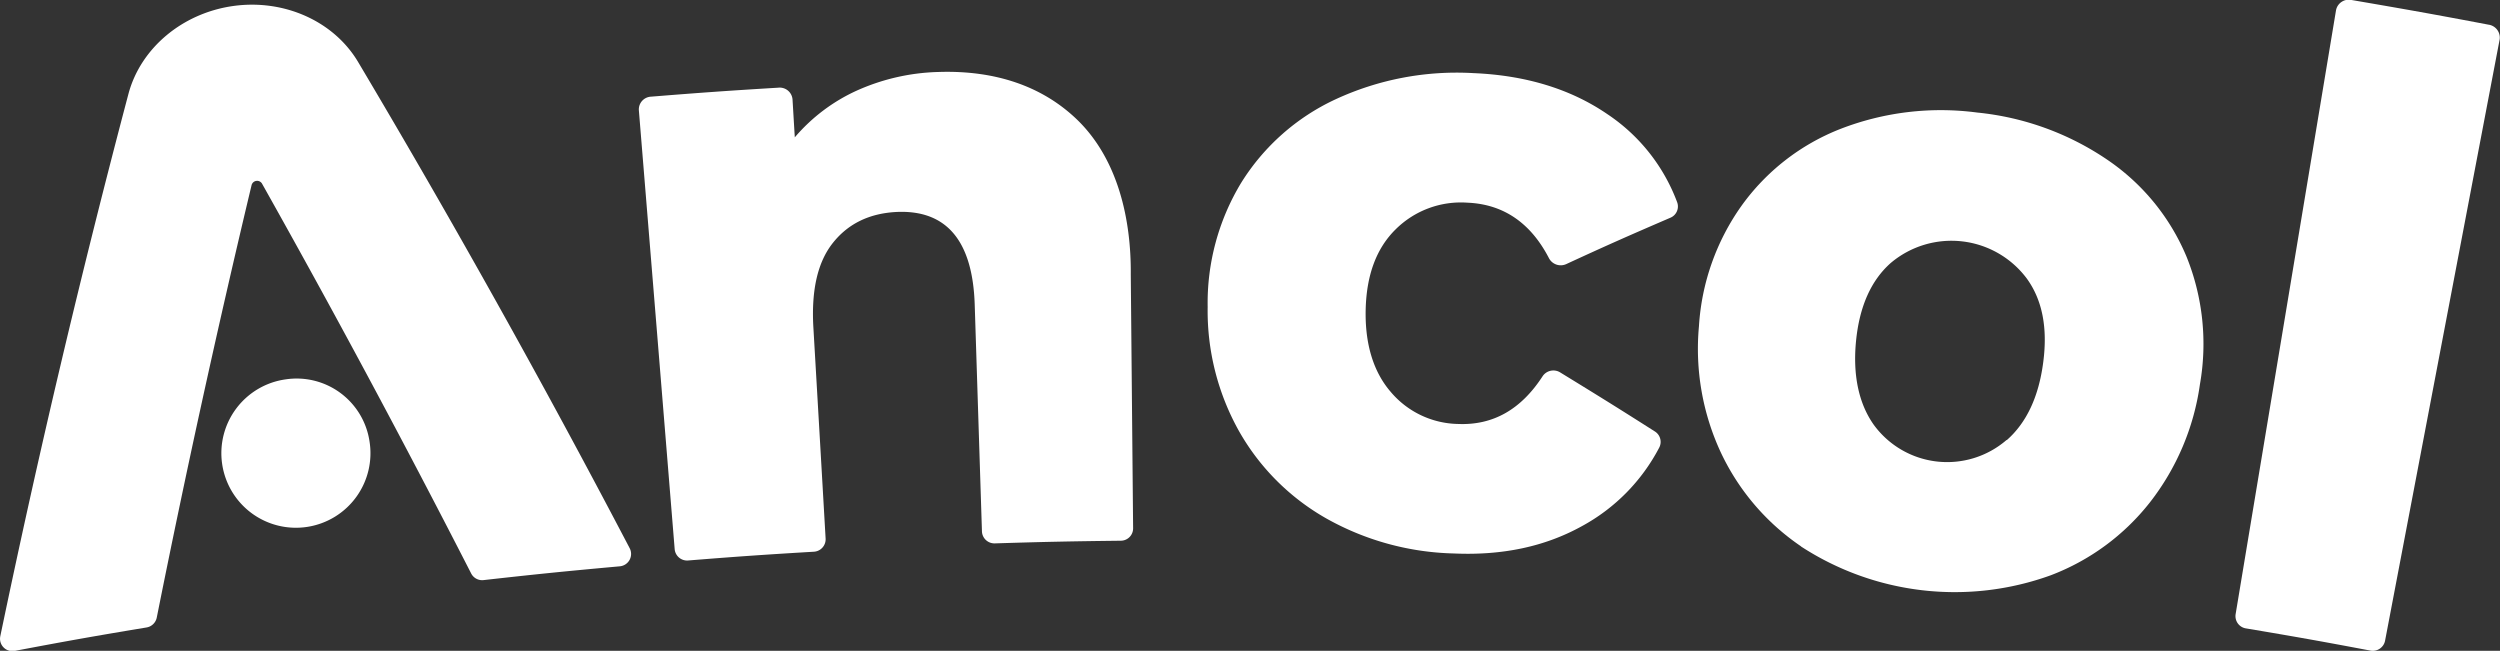 <svg xmlns="http://www.w3.org/2000/svg" viewBox="0 0 459.11 119.52"><rect x="0" y="0" width="459.11" height="119.52" fill="#333333" stroke="none"/><defs><style>.cls-1{fill:#fff;}</style></defs><title>Asset 22random</title><g id="Layer_2" data-name="Layer 2"><g id="Layer_1-2" data-name="Layer 1"><path class="cls-1" d="M46.2,34q-9.45,39.57-17.41,79.41a2.3,2.3,0,0,1-1.88,1.82c-9.69,1.61-14.53,2.47-24.19,4.3a2.27,2.27,0,0,1-2.67-2.67Q10.51,66.66,23.6,17.2C25.85,8.83,33.49,2.41,42.84,1.1h0C52.18-.2,61.26,3.88,65.72,11.31q26.16,44,49.93,89.39a2.28,2.28,0,0,1-1.83,3.3c-10,.91-15,1.41-25,2.53a2.27,2.27,0,0,1-2.3-1.23Q68,69.11,48.1,33.69A1.05,1.05,0,0,0,46.2,34Z"/><path class="cls-1" d="M197.83,22c7.47,7.25,9.92,18.24,9.83,28.41l.43,46.6a2.27,2.27,0,0,1-2.26,2.29c-9.26.11-13.88.2-23.14.49a2.29,2.29,0,0,1-2.36-2.19L179,55.92c-.38-11.65-5.13-17.36-14.23-17q-7.53.34-11.77,5.63c-2.83,3.52-4,8.65-3.64,15.37q1.14,19.49,2.26,39a2.29,2.29,0,0,1-2.15,2.4c-9.25.55-13.87.87-23.1,1.61a2.29,2.29,0,0,1-2.47-2.08q-3.28-40.32-6.58-80.64a2.35,2.35,0,0,1,2.25-2.46c9.36-.75,14-1.08,23.39-1.65a2.36,2.36,0,0,1,2.58,2.12c.17,2.81.25,4.22.42,7a32.76,32.76,0,0,1,11.4-8.59,39,39,0,0,1,14.9-3.41C182.75,12.86,191.43,15.82,197.83,22Z"/><path class="cls-1" d="M243.64,95.25a42.51,42.51,0,0,1-16.06-16,45.21,45.21,0,0,1-5.8-22.89,42.62,42.62,0,0,1,6.13-22.75,40.46,40.46,0,0,1,17.35-15.37,52.93,52.93,0,0,1,25.34-4.81c9.61.4,17.82,2.92,24.52,7.49A33.5,33.5,0,0,1,308,37.14,2.24,2.24,0,0,1,306.72,40C299,43.33,295.21,45,287.63,48.5a2.44,2.44,0,0,1-3.17-1.08c-3.37-6.51-8.39-9.93-15-10.2a17,17,0,0,0-13.15,4.89c-3.53,3.47-5.35,8.37-5.51,14.67s1.38,11.47,4.6,15.19a16.57,16.57,0,0,0,12.39,5.89c6.38.26,11.52-2.64,15.49-8.75a2.38,2.38,0,0,1,3.22-.73c7,4.29,10.5,6.46,17.4,10.85a2.26,2.26,0,0,1,.79,3,34.68,34.68,0,0,1-14.21,14.41c-6.79,3.75-14.59,5.4-23.52,5A50.18,50.18,0,0,1,243.64,95.25Z"/><path class="cls-1" d="M330.76,100.34A42.82,42.82,0,0,1,316.07,83.2,45.09,45.09,0,0,1,312,59.94a42.67,42.67,0,0,1,7.82-22.15A40.48,40.48,0,0,1,338,23.67a51,51,0,0,1,25.11-3A51.57,51.57,0,0,1,387,29.34a40.18,40.18,0,0,1,14.56,17.84A42.79,42.79,0,0,1,404,70.6a45.44,45.44,0,0,1-9.23,21.72,42.24,42.24,0,0,1-18.17,13.33,51.74,51.74,0,0,1-45.88-5.31Zm37.78-19.52Q374,76,375.23,66.5c.82-6.26-.15-11.37-3-15.32a17.27,17.27,0,0,0-25-2.89c-3.63,3.21-5.74,8-6.37,14.24s.45,11.52,3.24,15.47a16.68,16.68,0,0,0,24.37,2.82Z"/><path class="cls-1" d="M431.85,0C441.93,1.73,447,2.63,457,4.53a2.4,2.4,0,0,1,2.05,2.7L438,117.68a2.3,2.3,0,0,1-2.68,1.8c-9.14-1.73-13.71-2.54-22.88-4.08a2.28,2.28,0,0,1-1.88-2.62Q419.78,57.33,429,1.86A2.39,2.39,0,0,1,431.85,0Z"/><path class="cls-1" d="M67.85,81a13.69,13.69,0,1,1-15.4-11.33A13.53,13.53,0,0,1,67.85,81Z"/></g></g></svg>
